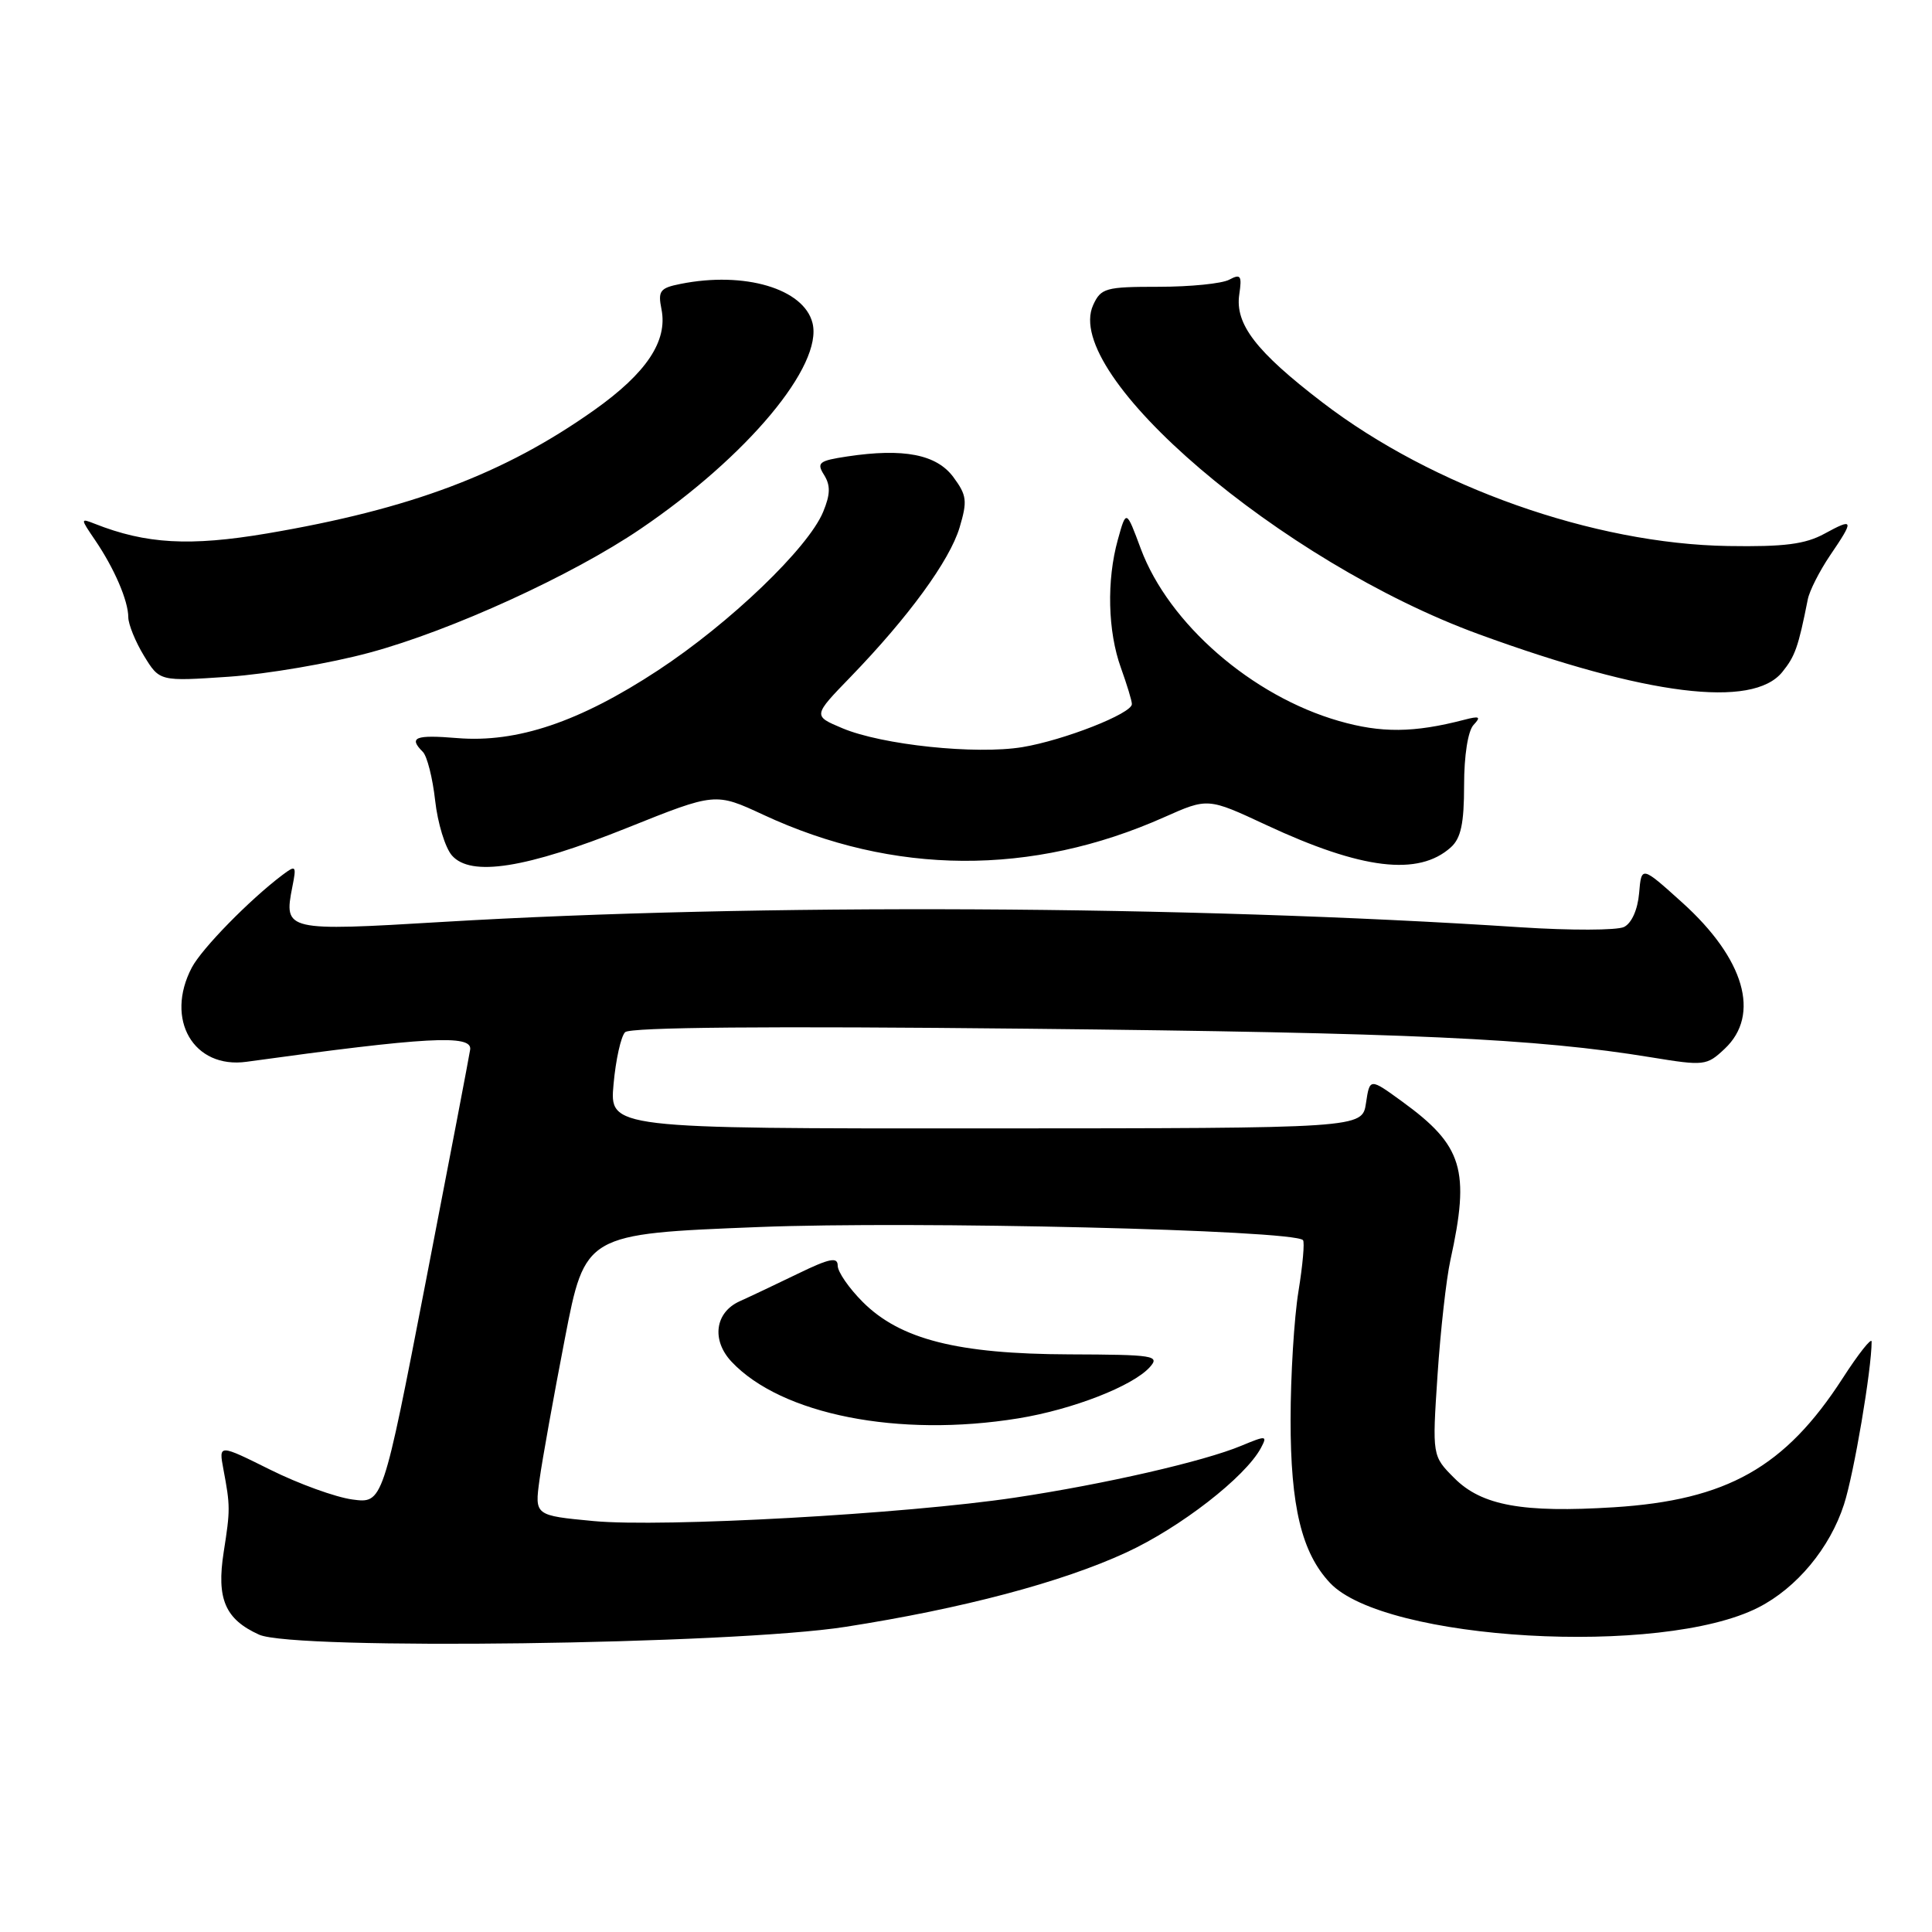 <?xml version="1.0" encoding="UTF-8" standalone="no"?>
<!DOCTYPE svg PUBLIC "-//W3C//DTD SVG 1.1//EN" "http://www.w3.org/Graphics/SVG/1.1/DTD/svg11.dtd" >
<svg xmlns="http://www.w3.org/2000/svg" xmlns:xlink="http://www.w3.org/1999/xlink" version="1.1" viewBox="0 0 256 256">
 <g >
 <path fill="currentColor"
d=" M 112.00 215.57 C 127.49 213.16 140.70 209.66 149.24 205.71 C 156.41 202.40 165.01 195.72 167.08 191.86 C 167.96 190.20 167.80 190.19 164.48 191.57 C 159.53 193.64 146.32 196.67 134.50 198.44 C 119.99 200.62 87.78 202.41 78.67 201.55 C 70.84 200.81 70.84 200.81 71.49 196.06 C 71.85 193.45 73.36 185.05 74.84 177.41 C 77.53 163.50 77.53 163.50 100.52 162.59 C 121.25 161.77 171.30 162.97 172.65 164.32 C 172.89 164.56 172.62 167.62 172.05 171.13 C 171.48 174.63 171.01 182.28 171.01 188.12 C 171.00 199.62 172.48 205.75 176.23 209.74 C 183.45 217.43 220.18 219.54 232.99 213.00 C 238.08 210.41 242.48 205.11 244.34 199.34 C 245.66 195.27 248.00 181.45 248.00 177.77 C 248.00 177.18 246.27 179.36 244.16 182.63 C 236.54 194.43 228.84 198.77 213.87 199.72 C 201.77 200.48 196.34 199.50 192.72 195.87 C 189.77 192.92 189.77 192.92 190.48 182.21 C 190.87 176.32 191.64 169.47 192.18 167.00 C 194.82 155.01 193.84 151.80 185.78 145.95 C 181.50 142.84 181.50 142.84 181.00 146.17 C 180.50 149.50 180.50 149.50 130.63 149.52 C 80.76 149.54 80.76 149.54 81.30 143.65 C 81.59 140.42 82.28 137.32 82.83 136.77 C 83.49 136.11 101.79 135.95 136.17 136.31 C 186.86 136.84 203.52 137.60 218.78 140.10 C 225.82 141.25 226.14 141.22 228.53 138.97 C 233.32 134.47 231.16 127.03 222.89 119.58 C 217.50 114.72 217.50 114.72 217.19 118.36 C 217.00 120.54 216.20 122.33 215.19 122.83 C 214.26 123.28 208.10 123.30 201.50 122.87 C 157.25 119.96 100.24 119.68 58.65 122.16 C 37.85 123.41 37.59 123.34 38.73 117.55 C 39.30 114.68 39.23 114.58 37.42 115.94 C 33.07 119.22 26.75 125.68 25.42 128.20 C 21.81 135.07 25.64 141.67 32.68 140.69 C 56.57 137.39 62.58 137.06 62.30 139.07 C 62.19 139.85 59.54 153.71 56.41 169.86 C 50.72 199.23 50.72 199.23 46.69 198.69 C 44.47 198.39 39.58 196.62 35.82 194.75 C 28.98 191.35 28.98 191.35 29.60 194.67 C 30.52 199.57 30.52 200.04 29.64 205.66 C 28.67 211.87 29.83 214.56 34.33 216.60 C 38.90 218.68 97.00 217.91 112.00 215.57 Z  M 134.93 187.94 C 142.12 186.77 150.08 183.67 152.35 181.16 C 153.73 179.62 152.94 179.50 141.67 179.46 C 126.88 179.41 119.28 177.48 114.32 172.52 C 112.49 170.69 111.00 168.53 111.00 167.71 C 111.00 166.52 109.93 166.73 105.75 168.76 C 102.86 170.16 99.38 171.81 98.00 172.43 C 94.74 173.91 94.25 177.57 96.93 180.43 C 103.52 187.44 119.06 190.52 134.93 187.94 Z  M 83.14 109.68 C 94.79 105.01 94.79 105.01 101.14 107.96 C 118.39 115.99 136.71 116.10 154.27 108.28 C 160.05 105.71 160.05 105.71 167.77 109.31 C 180.45 115.23 187.96 116.13 192.25 112.27 C 193.58 111.07 194.00 109.11 194.00 104.05 C 194.00 100.11 194.51 96.86 195.25 96.06 C 196.28 94.96 196.06 94.84 194.00 95.38 C 187.34 97.11 183.02 97.15 177.40 95.53 C 165.88 92.22 154.87 82.65 151.16 72.71 C 149.23 67.51 149.23 67.51 148.12 71.51 C 146.62 76.90 146.78 83.66 148.53 88.50 C 149.32 90.70 149.98 92.85 149.98 93.29 C 150.01 94.54 140.97 98.09 135.46 99.00 C 129.29 100.01 116.87 98.71 111.61 96.49 C 107.71 94.85 107.71 94.85 112.72 89.68 C 120.39 81.75 125.83 74.29 127.15 69.90 C 128.20 66.37 128.11 65.63 126.32 63.21 C 124.09 60.21 119.74 59.36 112.28 60.48 C 108.50 61.05 108.17 61.31 109.20 62.94 C 110.06 64.33 110.03 65.51 109.07 67.83 C 107.09 72.62 96.71 82.57 87.18 88.83 C 76.77 95.67 68.50 98.45 60.59 97.80 C 55.00 97.34 54.10 97.70 56.03 99.63 C 56.59 100.19 57.33 103.09 57.66 106.08 C 57.99 109.06 58.99 112.33 59.88 113.35 C 62.38 116.22 69.72 115.06 83.14 109.68 Z  M 236.16 89.05 C 237.86 86.95 238.28 85.77 239.54 79.43 C 239.76 78.29 241.09 75.68 242.47 73.63 C 245.73 68.84 245.66 68.59 241.75 70.72 C 239.21 72.11 236.42 72.47 229.00 72.35 C 211.19 72.07 189.84 64.52 175.24 53.33 C 166.42 46.58 163.63 42.95 164.21 39.01 C 164.58 36.52 164.40 36.25 162.88 37.06 C 161.92 37.58 157.72 38.00 153.54 38.00 C 146.49 38.00 145.88 38.17 144.85 40.42 C 140.66 49.63 169.78 74.49 195.96 84.04 C 218.19 92.16 232.23 93.91 236.16 89.05 Z  M 49.00 86.47 C 59.78 83.56 75.82 76.24 84.89 70.07 C 99.02 60.48 109.08 48.43 107.66 42.80 C 106.52 38.25 98.65 35.92 90.17 37.62 C 87.45 38.16 87.16 38.54 87.65 40.98 C 88.49 45.19 85.66 49.43 78.75 54.33 C 66.82 62.79 54.42 67.46 35.36 70.69 C 25.16 72.41 19.35 72.09 12.55 69.40 C 10.64 68.65 10.64 68.69 12.60 71.57 C 15.14 75.30 17.00 79.61 17.00 81.80 C 17.01 82.73 17.94 85.03 19.08 86.90 C 21.15 90.29 21.15 90.29 30.32 89.67 C 35.37 89.32 43.77 87.89 49.00 86.47 Z "/>
</g>
</svg>